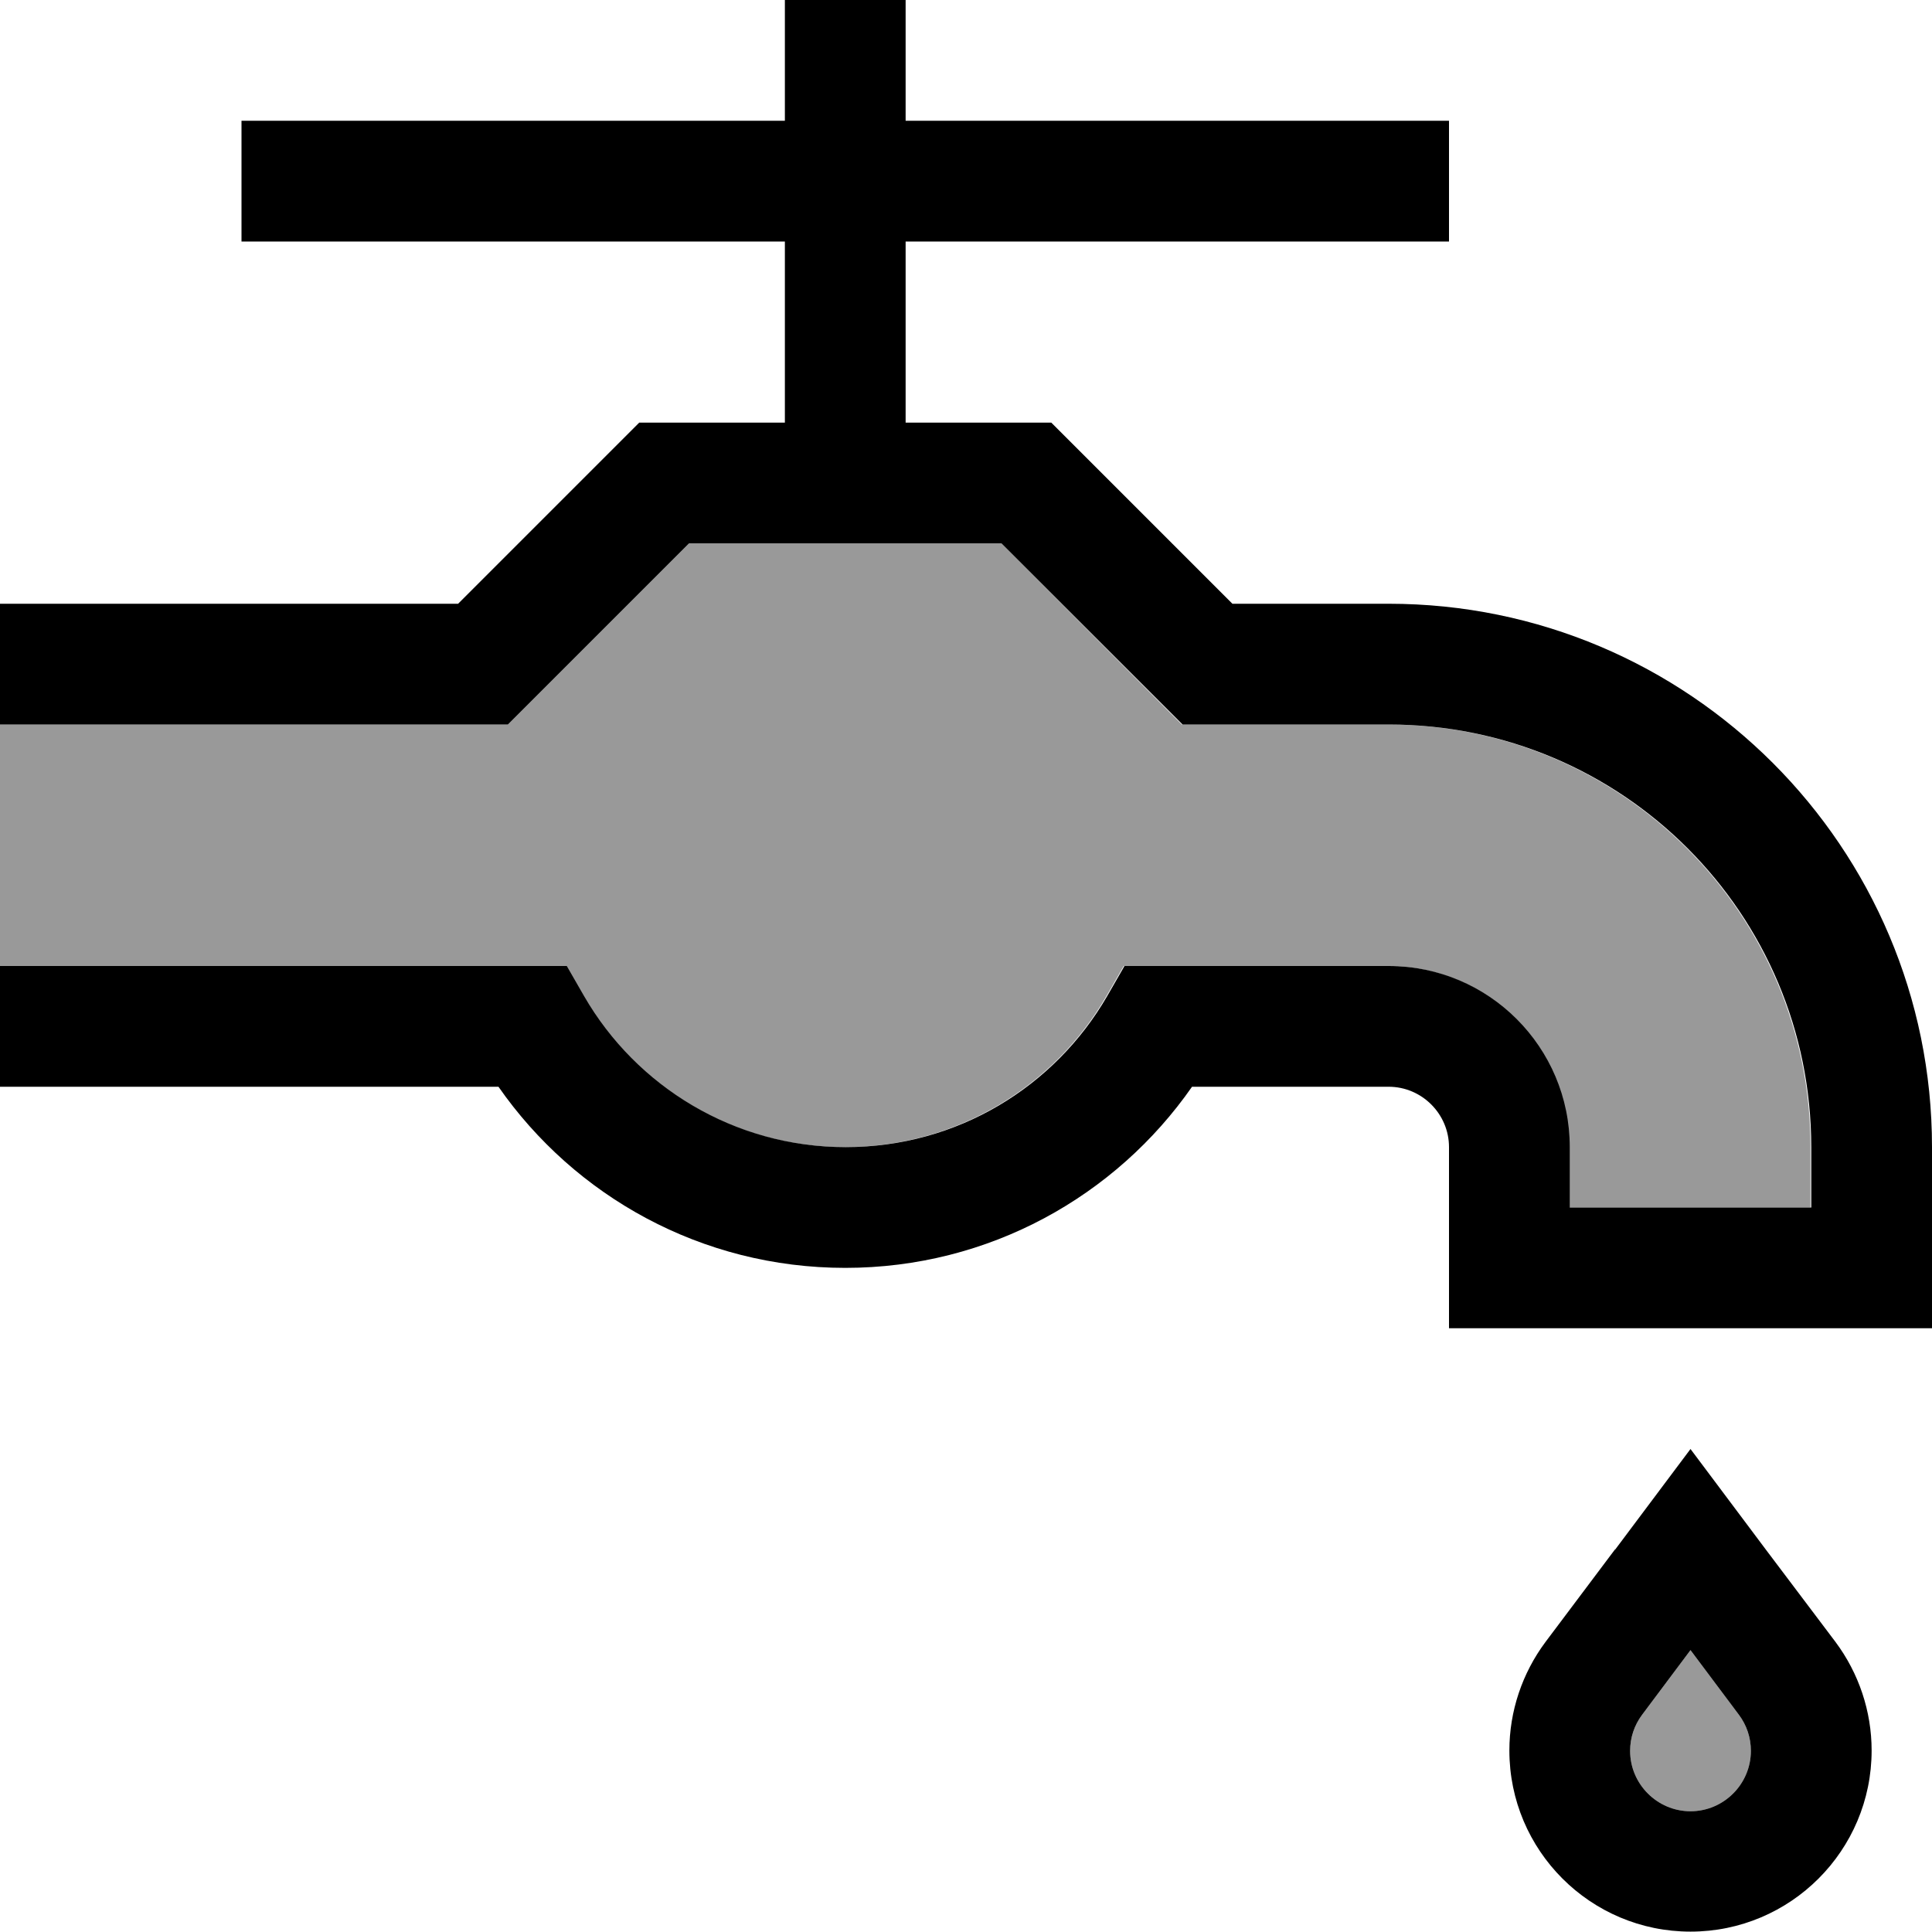 <svg xmlns="http://www.w3.org/2000/svg" viewBox="0 0 512 512"><!--! Font Awesome Pro 6.7.1 by @fontawesome - https://fontawesome.com License - https://fontawesome.com/license (Commercial License) Copyright 2024 Fonticons, Inc. --><defs><style>.fa-secondary{opacity:.4}</style></defs><path class="fa-secondary" d="M0 192l0 64 16 0 124.8 0 9.2 0 4.6 8c13.9 24 39.7 40 69.3 40s55.5-16.1 69.3-40l4.6-8 9.2 0 60.8 0c26.5 0 48 21.5 48 48l0 16 64 0 0-16c0-61.9-50.1-112-112-112l-48 0-6.6 0-4.7-4.7L265.4 144 240 144l-32 0-25.4 0-43.3 43.3-4.7 4.7-6.6 0L16 192 0 192zM432 464c0 8.8 7.2 16 16 16s16-7.2 16-16c0-3.5-1.1-6.8-3.2-9.6L448 437.3l-12.8 17.1c-2.1 2.8-3.2 6.1-3.2 9.6z"/><path class="fa-primary" d="M240 16l0-16L208 0l0 16 0 16L80 32 64 32l0 32 16 0 128 0 0 48-32 0-6.6 0-4.7 4.7L121.4 160 16 160 0 160l0 32 16 0 112 0 6.6 0 4.7-4.7L182.6 144l25.4 0 32 0 25.4 0 43.3 43.3 4.7 4.7 6.6 0 48 0c61.9 0 112 50.1 112 112l0 16-64 0 0-16c0-26.5-21.5-48-48-48l-60.8 0-9.2 0-4.6 8c-13.9 24-39.7 40-69.3 40s-55.5-16.1-69.3-40l-4.6-8-9.2 0L16 256 0 256l0 32 16 0 116.1 0c20.2 29 53.8 48 91.9 48s71.7-19 91.9-48l52.1 0c8.8 0 16 7.2 16 16l0 32 0 16 16 0 96 0 16 0 0-16 0-32c0-79.5-64.5-144-144-144l-41.4 0-43.3-43.3-4.7-4.7-6.6 0-32 0 0-48 128 0 16 0 0-32-16 0L240 32l0-16zM448 437.3l12.8 17.1c2.1 2.8 3.2 6.1 3.2 9.6c0 8.8-7.2 16-16 16s-16-7.2-16-16c0-3.5 1.1-6.8 3.2-9.6L448 437.3zm-20-26.7l-18.4 24.5c-6.2 8.3-9.6 18.4-9.6 28.8c0 26.5 21.5 48 48 48s48-21.5 48-48c0-10.4-3.4-20.5-9.6-28.8L468 410.7 448 384l-20 26.7z"/></svg>